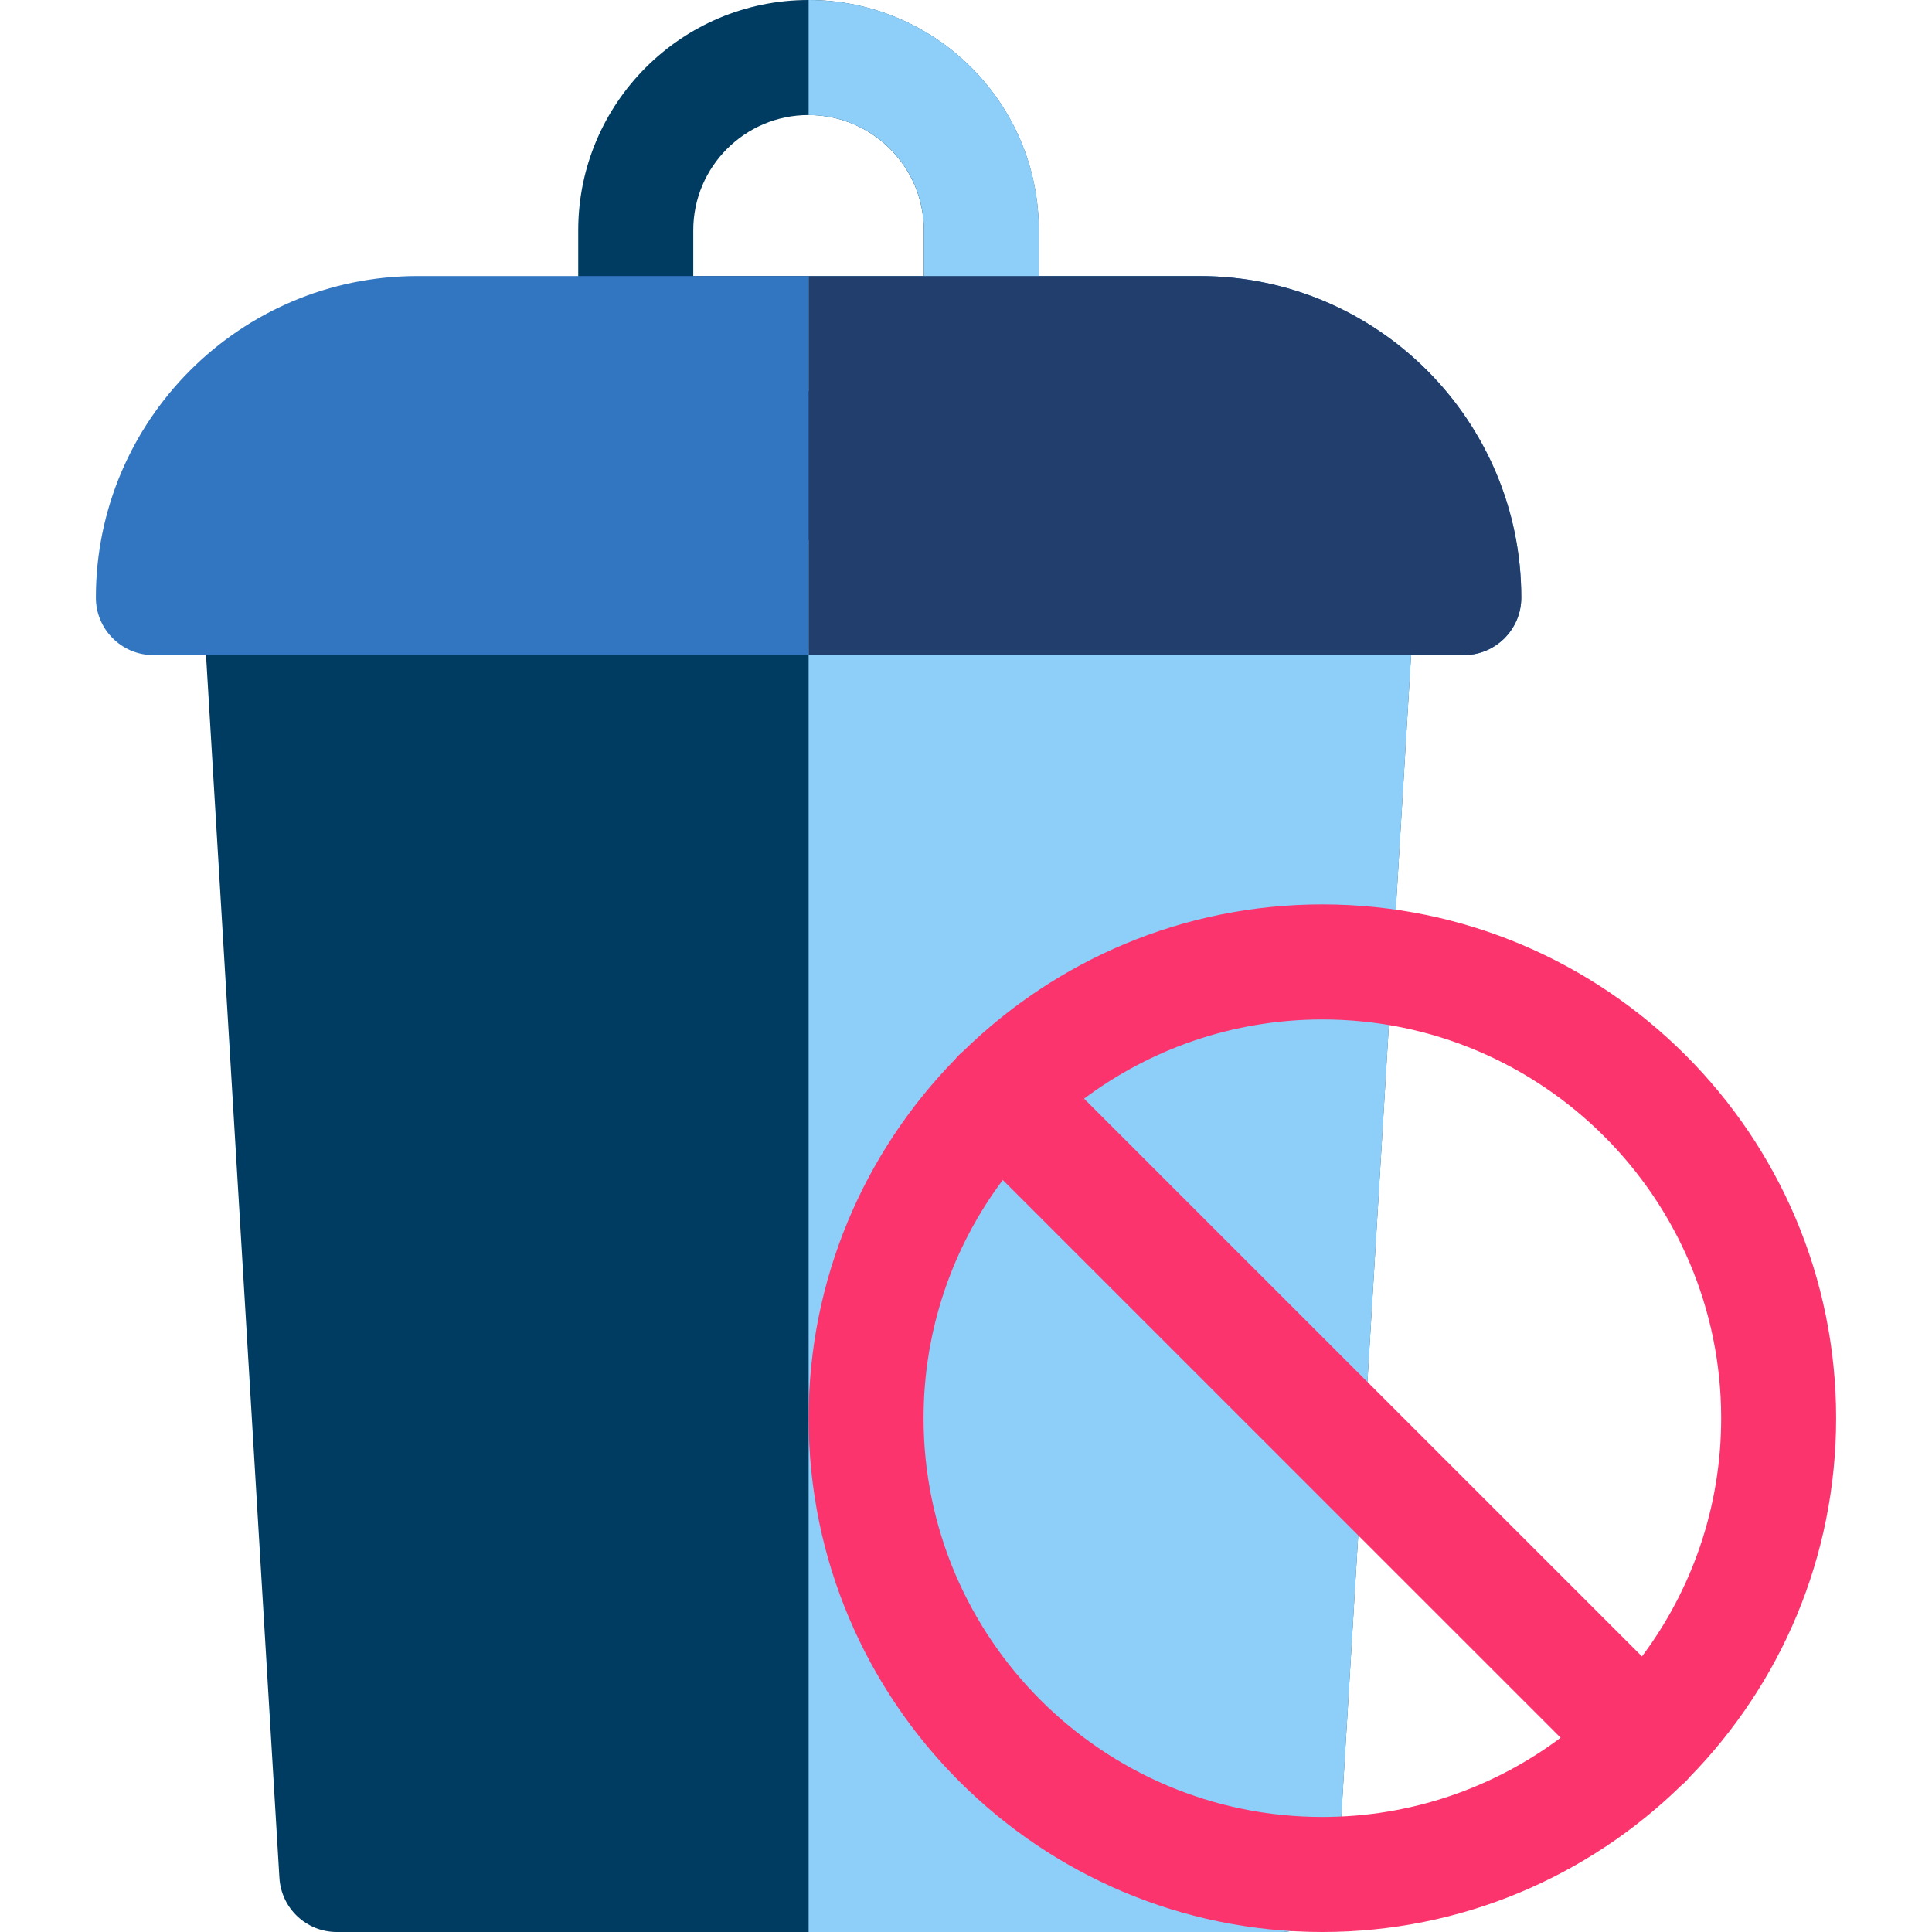 <svg width="24" height="24" viewBox="0 0 24 24" fill="none" xmlns="http://www.w3.org/2000/svg">
<g clip-path="url(#clip0_543_79655)">
<path d="M12.19 4.857H7.897C7.503 4.857 7.183 4.537 7.183 4.143V2.86C7.183 1.283 8.466 0 10.043 0C11.621 0 12.904 1.283 12.904 2.86V4.143C12.904 4.537 12.584 4.857 12.19 4.857ZM8.612 3.429H11.476V2.86C11.476 2.071 10.833 1.429 10.044 1.429C9.254 1.429 8.612 2.071 8.612 2.86V3.429H8.612ZM15.903 24H4.184C3.806 24 3.494 23.706 3.471 23.328L2.519 7.466C2.513 7.369 2.527 7.272 2.56 7.18C2.593 7.089 2.645 7.005 2.712 6.934C2.779 6.863 2.859 6.806 2.949 6.768C3.038 6.729 3.134 6.709 3.232 6.709H16.856C16.953 6.709 17.049 6.729 17.139 6.768C17.228 6.806 17.309 6.863 17.376 6.934C17.442 7.005 17.494 7.089 17.527 7.18C17.56 7.272 17.574 7.369 17.569 7.466L16.616 23.328C16.593 23.706 16.281 24 15.903 24Z" fill="#003C61"/>
<path d="M18.183 8.138H1.906C1.511 8.138 1.191 7.818 1.191 7.424C1.191 5.221 2.984 3.429 5.187 3.429H14.902C17.105 3.429 18.898 5.221 18.898 7.424C18.898 7.818 18.578 8.138 18.183 8.138Z" fill="#3275C1"/>
<path d="M16.857 6.709H10.045V24H15.905C16.282 24 16.595 23.706 16.617 23.328L17.57 7.466C17.576 7.369 17.562 7.272 17.528 7.18C17.495 7.089 17.444 7.005 17.377 6.934C17.31 6.863 17.23 6.806 17.14 6.768C17.051 6.729 16.954 6.709 16.857 6.709ZM10.045 0V1.429C10.835 1.429 11.477 2.071 11.477 2.86V3.429H10.045V4.857H12.191C12.585 4.857 12.905 4.537 12.905 4.143V2.86C12.905 1.283 11.622 0 10.045 0Z" fill="#8ECFFA"/>
<path d="M14.903 3.429H10.045V8.138H18.184C18.578 8.138 18.898 7.818 18.898 7.424C18.898 5.221 17.106 3.429 14.903 3.429Z" fill="#213E6D"/>
<path d="M20.99 22.075C22.115 20.924 22.809 19.35 22.809 17.617C22.809 14.098 19.946 11.235 16.427 11.235C14.694 11.235 13.121 11.93 11.969 13.055C11.931 13.086 11.896 13.121 11.864 13.16C10.739 14.311 10.045 15.885 10.045 17.617C10.045 21.137 12.908 24 16.427 24C18.16 24 19.733 23.305 20.885 22.18C20.923 22.149 20.958 22.114 20.99 22.075ZM21.381 17.617C21.381 18.726 21.015 19.751 20.397 20.577L13.467 13.648C14.294 13.03 15.318 12.664 16.427 12.664C19.158 12.664 21.381 14.886 21.381 17.617ZM11.473 17.617C11.473 16.509 11.839 15.484 12.457 14.658L19.387 21.587C18.56 22.205 17.536 22.571 16.427 22.571C13.696 22.571 11.473 20.349 11.473 17.617Z" fill="#FC346D"/>
</g>
<defs>
<clipPath id="clip0_543_79655">
<rect width="24" height="24" fill="white"/>
</clipPath>
</defs>
</svg>
